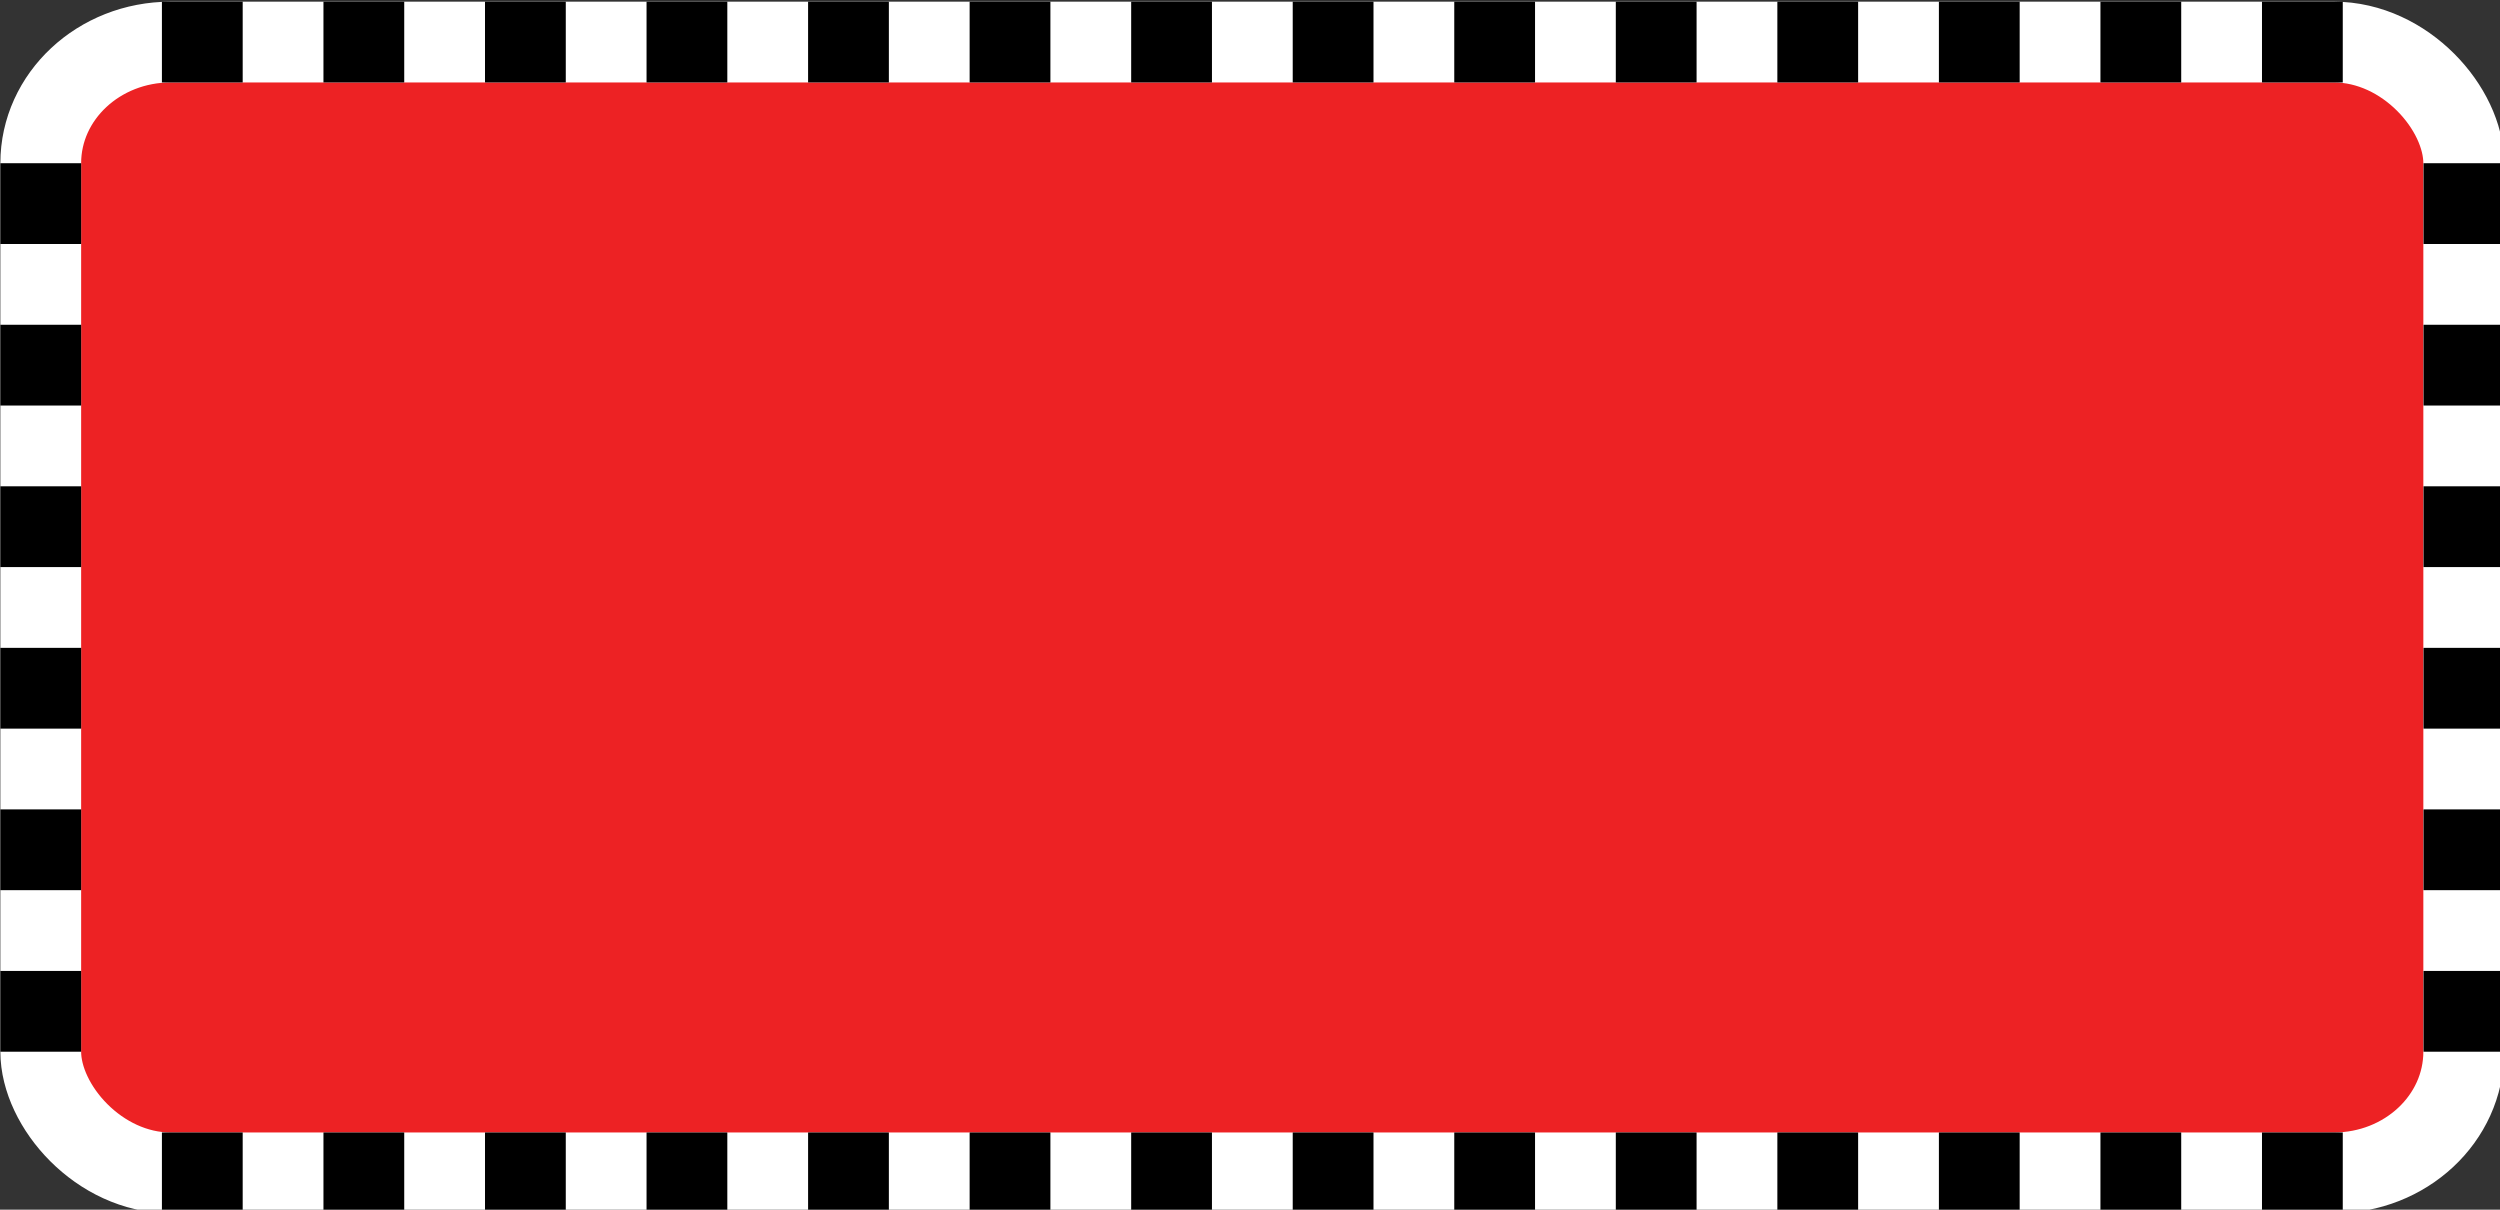 <?xml version="1.0" encoding="UTF-8" standalone="no"?>
<!-- Created with Inkscape (http://www.inkscape.org/) -->

<svg
   xmlns:dc="http://purl.org/dc/elements/1.1/"
   xmlns:cc="http://creativecommons.org/ns#"
   xmlns:rdf="http://www.w3.org/1999/02/22-rdf-syntax-ns#"
   xmlns:svg="http://www.w3.org/2000/svg"
   xmlns="http://www.w3.org/2000/svg"
   xmlns:xlink="http://www.w3.org/1999/xlink"
   xmlns:sodipodi="http://sodipodi.sourceforge.net/DTD/sodipodi-0.dtd"
   xmlns:inkscape="http://www.inkscape.org/namespaces/inkscape"
   width="164.042mm"
   height="79.375mm"
   viewBox="0 0 164.042 79.375"
   version="1.1"
   id="svg1146"
   inkscape:version="0.92.4 (33fec40, 2019-01-16)"
   sodipodi:docname="E-15f.svg">
  <rect x="0" y="0" width="164.042" height="79.375" fill="#333333" stroke="none"/>
  <defs
     id="defs1140" />
  <sodipodi:namedview
     id="base"
     pagecolor="#ffffff"
     bordercolor="#666666"
     borderopacity="1.0"
     inkscape:pageopacity="0.0"
     inkscape:pageshadow="2"
     inkscape:zoom="0.35"
     inkscape:cx="587.14285"
     inkscape:cy="124.28571"
     inkscape:document-units="mm"
     inkscape:current-layer="layer1"
     showgrid="false"
     fit-margin-top="0"
     fit-margin-left="0"
     fit-margin-right="0"
     fit-margin-bottom="0"
     inkscape:window-width="1366"
     inkscape:window-height="740"
     inkscape:window-x="1920"
     inkscape:window-y="0"
     inkscape:window-maximized="1" />
  <g
     inkscape:label="Layer 1"
     inkscape:groupmode="layer"
     id="layer1"
     transform="translate(49.515,-102.342)">
    <g
       id="g4034"
       transform="matrix(0.265,0,0,0.265,-65.012,32.926)">
      <rect
         style="fill:#ed2224;fill-opacity:1;stroke:#ffffff;stroke-width:20;stroke-miterlimit:4;stroke-dasharray:none;stroke-opacity:1"
         id="rect2396"
         y="272.362"
         x="68.571"
         ry="30"
         rx="32.16"
         height="280"
         width="599.953" />
      <rect
         style="fill:#000000;fill-opacity:1;stroke:none"
         id="rect3194"
         y="262.362"
         x="98.571"
         height="20"
         width="20" />
      <use
         xlink:href="#rect3194"
         height="1052.362"
         width="744.094"
         y="0"
         x="0"
         id="use3210"
         transform="translate(40)" />
      <use
         xlink:href="#use3210"
         height="1052.362"
         width="744.094"
         y="0"
         x="0"
         id="use3212"
         transform="translate(40)" />
      <use
         xlink:href="#use3212"
         height="1052.362"
         width="744.094"
         y="0"
         x="0"
         id="use3214"
         transform="translate(40)" />
      <use
         xlink:href="#use3214"
         height="1052.362"
         width="744.094"
         y="0"
         x="0"
         id="use3216"
         transform="translate(40)" />
      <use
         xlink:href="#use3216"
         height="1052.362"
         width="744.094"
         y="0"
         x="0"
         id="use3218"
         transform="translate(40)" />
      <use
         xlink:href="#use3218"
         height="1052.362"
         width="744.094"
         y="0"
         x="0"
         id="use3220"
         transform="translate(40)" />
      <use
         xlink:href="#use3220"
         height="1052.362"
         width="744.094"
         y="0"
         x="0"
         id="use3222"
         transform="translate(40)" />
      <use
         xlink:href="#use3222"
         height="1052.362"
         width="744.094"
         y="0"
         x="0"
         id="use3224"
         transform="translate(40)" />
      <use
         xlink:href="#use3220"
         height="1052.362"
         width="744.094"
         y="0"
         x="0"
         id="use3226"
         transform="translate(120)" />
      <use
         xlink:href="#use3222"
         height="1052.362"
         width="744.094"
         y="0"
         x="0"
         id="use3228"
         transform="translate(120)" />
      <use
         xlink:href="#use3224"
         height="1052.362"
         width="744.094"
         y="0"
         x="0"
         id="use3230"
         transform="translate(120)" />
      <use
         xlink:href="#use3226"
         height="1052.362"
         width="744.094"
         y="0"
         x="0"
         id="use3232"
         transform="translate(120)" />
      <rect
         style="fill:#000000;fill-opacity:1;stroke:none"
         id="use3240"
         transform="rotate(-90)"
         y="58.571"
         x="-362.362"
         height="20"
         width="20" />
      <rect
         style="fill:#000000;fill-opacity:1;stroke:none"
         id="use3242"
         transform="rotate(-90)"
         y="58.571"
         x="-322.362"
         height="20"
         width="20" />
      <rect
         style="fill:#000000;fill-opacity:1;stroke:none"
         id="use3244"
         transform="rotate(-90)"
         y="58.571"
         x="-402.362"
         height="20"
         width="20" />
      <use
         xlink:href="#use3240"
         height="1052.362"
         width="744.094"
         y="0"
         x="0"
         id="use3246"
         transform="translate(-2.6367188e-6,120)" />
      <use
         xlink:href="#use3242"
         height="1052.362"
         width="744.094"
         y="0"
         x="0"
         id="use3248"
         transform="translate(-2.6367188e-6,120)" />
      <use
         xlink:href="#use3244"
         height="1052.362"
         width="744.094"
         y="0"
         x="0"
         id="use3250"
         transform="translate(-2.6367188e-6,120)" />
      <use
         xlink:href="#use3240"
         height="1052.362"
         width="744.094"
         y="0"
         x="0"
         id="use3252"
         transform="translate(600,6.1035156e-5)" />
      <use
         xlink:href="#use3242"
         height="1052.362"
         width="744.094"
         y="0"
         x="0"
         id="use3254"
         transform="translate(600,6.1035156e-5)" />
      <use
         xlink:href="#use3244"
         height="1052.362"
         width="744.094"
         y="0"
         x="0"
         id="use3256"
         transform="translate(600,6.1035156e-5)" />
      <use
         xlink:href="#use3246"
         height="1052.362"
         width="744.094"
         y="0"
         x="0"
         id="use3258"
         transform="translate(600,6.1035156e-5)" />
      <use
         xlink:href="#use3248"
         height="1052.362"
         width="744.094"
         y="0"
         x="0"
         id="use3260"
         transform="translate(600,6.1035156e-5)" />
      <use
         xlink:href="#use3250"
         height="1052.362"
         width="744.094"
         y="0"
         x="0"
         id="use3262"
         transform="translate(600,6.1035156e-5)" />
      <use
         xlink:href="#rect3194"
         height="1052.362"
         width="744.094"
         y="0"
         x="0"
         id="use3264"
         transform="translate(-3.6718745e-8,280)" />
      <use
         xlink:href="#use3210"
         height="1052.362"
         width="744.094"
         y="0"
         x="0"
         id="use3266"
         transform="translate(-3.6718745e-8,280)" />
      <use
         xlink:href="#use3212"
         height="1052.362"
         width="744.094"
         y="0"
         x="0"
         id="use3268"
         transform="translate(-3.6718745e-8,280)" />
      <use
         xlink:href="#use3214"
         height="1052.362"
         width="744.094"
         y="0"
         x="0"
         id="use3270"
         transform="translate(-3.6718745e-8,280)" />
      <use
         xlink:href="#use3216"
         height="1052.362"
         width="744.094"
         y="0"
         x="0"
         id="use3272"
         transform="translate(-3.6718745e-8,280)" />
      <use
         xlink:href="#use3218"
         height="1052.362"
         width="744.094"
         y="0"
         x="0"
         id="use3274"
         transform="translate(-3.6718745e-8,280)" />
      <use
         xlink:href="#use3220"
         height="1052.362"
         width="744.094"
         y="0"
         x="0"
         id="use3276"
         transform="translate(-3.6718745e-8,280)" />
      <use
         xlink:href="#use3222"
         height="1052.362"
         width="744.094"
         y="0"
         x="0"
         id="use3278"
         transform="translate(-3.6718745e-8,280)" />
      <use
         xlink:href="#use3224"
         height="1052.362"
         width="744.094"
         y="0"
         x="0"
         id="use3280"
         transform="translate(-3.6718745e-8,280)" />
      <use
         xlink:href="#use3226"
         height="1052.362"
         width="744.094"
         y="0"
         x="0"
         id="use3282"
         transform="translate(-3.6718745e-8,280)" />
      <use
         xlink:href="#use3228"
         height="1052.362"
         width="744.094"
         y="0"
         x="0"
         id="use3284"
         transform="translate(-3.6718745e-8,280)" />
      <use
         xlink:href="#use3230"
         height="1052.362"
         width="744.094"
         y="0"
         x="0"
         id="use3286"
         transform="translate(-3.6718745e-8,280)" />
      <use
         xlink:href="#use3232"
         height="1052.362"
         width="744.094"
         y="0"
         x="0"
         id="use3288"
         transform="translate(-3.6718745e-8,280)" />
      <use
         xlink:href="#use3232"
         height="305.9"
         width="585.834"
         y="0"
         x="0"
         id="use2617"
         transform="translate(40)" />
      <use
         xlink:href="#use2617"
         height="305.9"
         width="585.834"
         y="0"
         x="0"
         id="use2619"
         transform="translate(0,280)" />
    </g>
  </g>
</svg>
